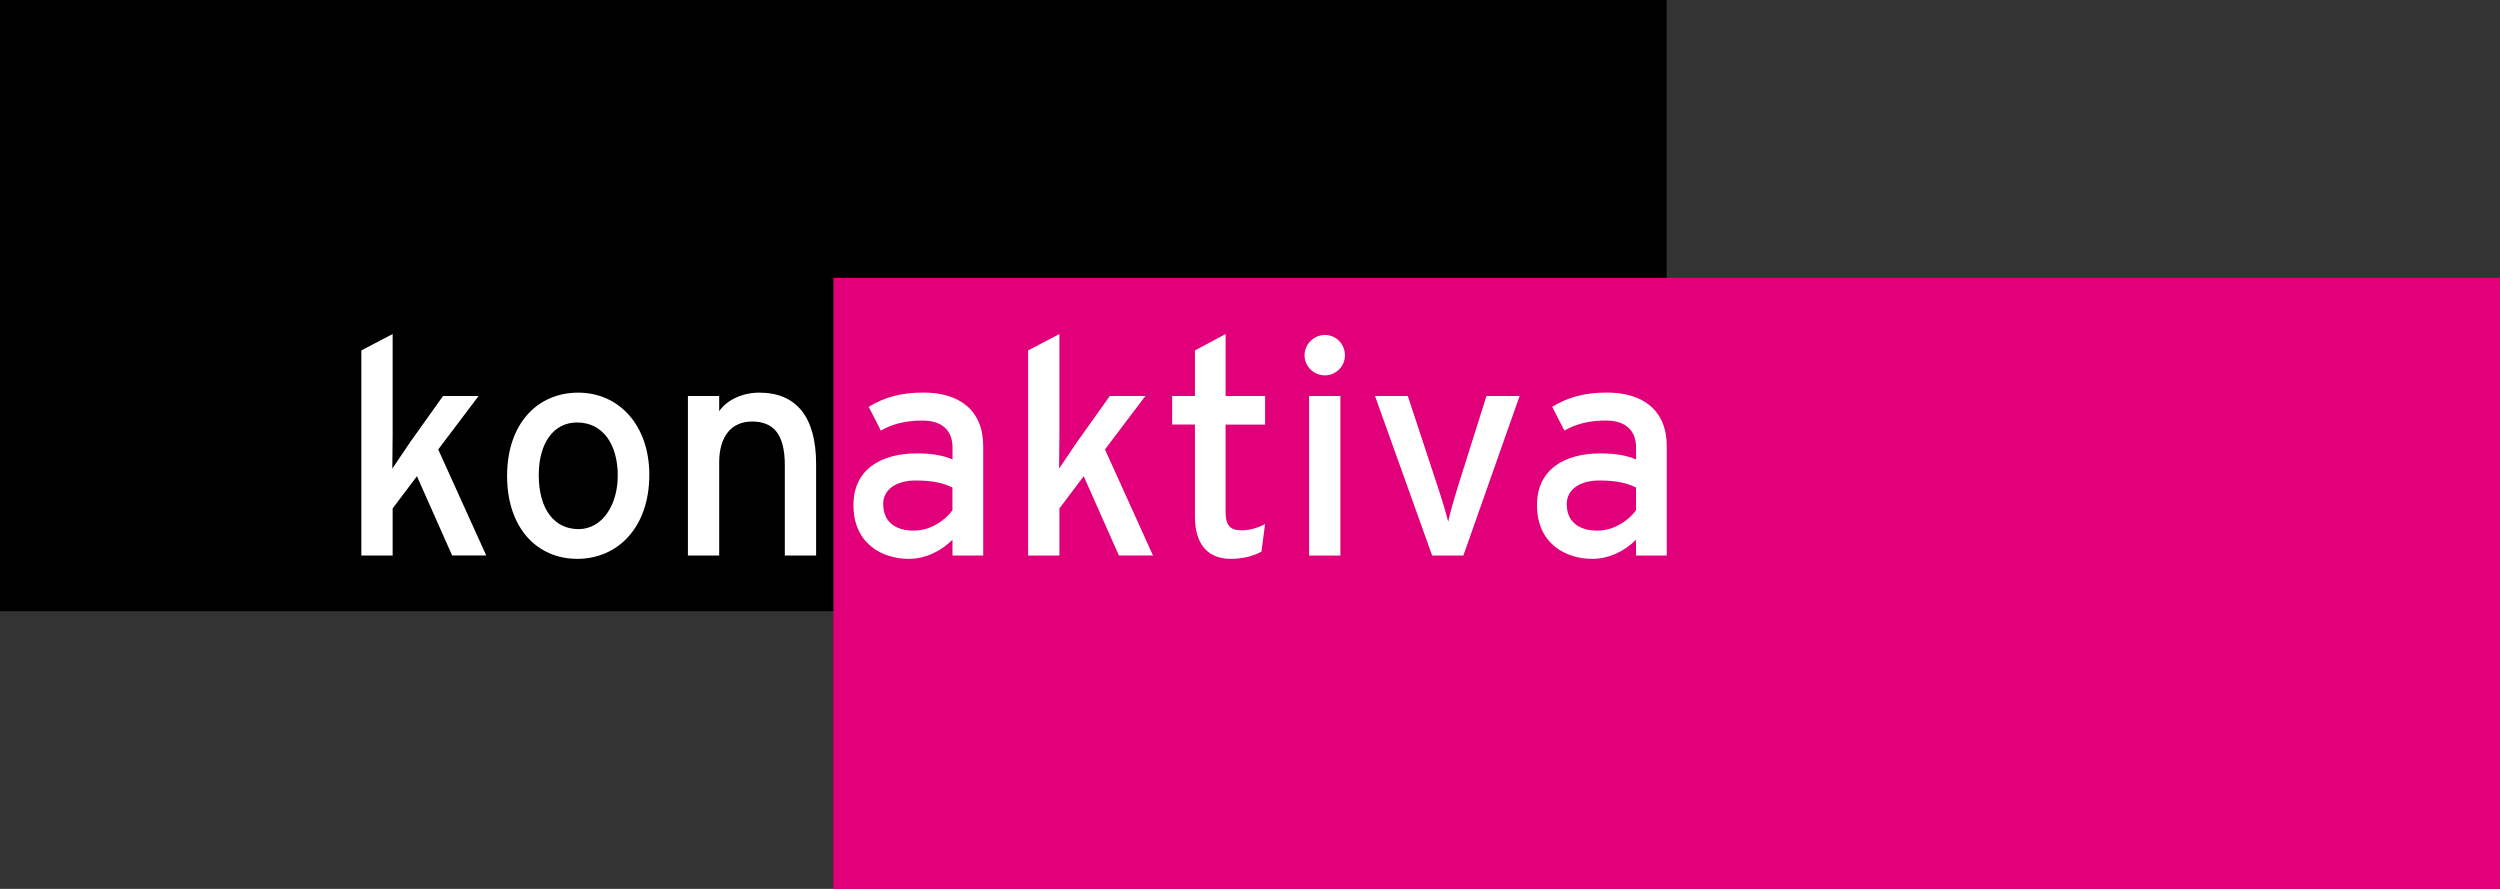<?xml version="1.0" encoding="UTF-8"?>
<svg id="Ebene_2" data-name="Ebene 2" xmlns="http://www.w3.org/2000/svg" viewBox="0 0 532.16 189.21">
  <rect x="0" y="0" width="532.16" height="189.21" fill="#333333" stroke="none"/>
  <defs>
    <style>
      .cls-1 {
        fill: #fff;
      }

      .cls-2 {
        fill: #e2007a;
      }
    </style>
  </defs>
  <g id="Ebene_1-2" data-name="Ebene 1">
    <g id="Farblogo_ohne_Schatten" data-name="Farblogo ohne Schatten">
      <rect class="cls-2" x="177.39" y="59.13" width="354.78" height="130.08"/>
      <polygon points="177.39 59.13 354.78 59.13 354.78 0 0 0 0 130.09 177.39 130.09 177.39 59.13"/>
      <path class="cls-1" d="m96.25,118.25l-7.5-16.88-5.17,6.86v10.02h-6.66v-43.66l6.66-3.49v21.41c0,2.07-.07,5.56-.07,7.24.91-1.36,2.65-3.95,3.75-5.56l7.05-9.9h7.57l-8.6,11.38,10.22,22.57h-7.24Z"/>
      <path class="cls-1" d="m131.49,101.31c0,6.21-3.3,11.32-8.34,11.32s-8.47-4.07-8.47-11.51c0-6.73,3.1-11.19,8.15-11.19,5.37,0,8.67,4.46,8.67,11.38Zm6.73-.2c0-10.61-6.47-17.53-15.14-17.53s-15.14,6.6-15.14,17.72,6.41,17.66,14.94,17.66,15.33-6.6,15.33-17.85Z"/>
      <path class="cls-1" d="m173.72,118.25h-6.66v-19.21c0-6.85-2.59-9.31-6.98-9.31s-6.99,3.17-6.99,8.67v19.86h-6.66v-33.96h6.66v3.23c1.68-2.46,5.05-3.95,8.54-3.95,7.89,0,12.09,5.17,12.09,15.2v19.47Z"/>
      <path class="cls-1" d="m238.18,118.25l-7.5-16.88-5.17,6.86v10.02h-6.66v-43.66l6.66-3.49v21.41c0,2.07-.07,5.56-.07,7.24.9-1.36,2.65-3.95,3.75-5.56l7.05-9.9h7.57l-8.6,11.38,10.22,22.57h-7.24Z"/>
      <path class="cls-1" d="m269.29,90.38h-8.41v18.43c0,3.17,1.04,4.08,3.49,4.08,1.75,0,3.69-.65,4.92-1.36l-.77,5.88c-1.62.91-3.88,1.55-6.53,1.55-4.72,0-7.63-2.91-7.63-8.99v-19.6h-4.85v-6.08h4.85v-9.7l6.53-3.49v13.19h8.41v6.08Z"/>
      <rect class="cls-1" x="278.66" y="84.3" width="6.66" height="33.96"/>
      <path class="cls-1" d="m282.02,79.9c-2.39,0-4.33-1.94-4.33-4.27s1.94-4.33,4.33-4.33,4.27,1.94,4.27,4.33-1.94,4.27-4.27,4.27Z"/>
      <path class="cls-1" d="m311.51,118.25h-6.66l-12.16-33.96h6.98l6.08,18.43c1.1,3.3,2.07,6.47,2.52,8.34.39-1.88,1.3-5.05,2.33-8.34l5.82-18.43h7.05l-11.97,33.96Z"/>
      <path class="cls-1" d="m354.78,118.25h-6.53v-3.36c-2.33,2.33-5.63,4.07-9.31,4.07-5.5,0-11.77-3.1-11.77-11.45,0-7.57,5.82-11,13.52-11,3.17,0,5.69.45,7.57,1.29v-2.52c0-3.69-2.26-5.76-6.4-5.76-3.49,0-6.21.65-8.86,2.13l-2.59-5.05c3.23-2,6.86-3.04,11.64-3.04,7.57,0,12.74,3.69,12.74,11.38v23.28Zm-21.28-10.93c0,3.36,2.13,5.63,6.53,5.63,3.56,0,6.66-2.2,8.22-4.33v-4.85c-1.81-.9-4.14-1.49-7.76-1.49-4.27,0-6.99,1.94-6.99,5.04Z"/>
      <path class="cls-1" d="m209.28,118.25h-6.53v-3.36c-2.33,2.33-5.63,4.07-9.31,4.07-5.5,0-11.77-3.1-11.77-11.45,0-7.57,5.82-11,13.52-11,3.17,0,5.69.45,7.57,1.29v-2.52c0-3.69-2.26-5.76-6.4-5.76-3.49,0-6.21.65-8.86,2.13l-2.59-5.05c3.24-2,6.86-3.04,11.64-3.04,7.57,0,12.74,3.69,12.74,11.38v23.28Zm-21.28-10.93c0,3.36,2.13,5.63,6.53,5.63,3.56,0,6.66-2.2,8.21-4.33v-4.85c-1.81-.9-4.14-1.49-7.76-1.49-4.27,0-6.99,1.94-6.99,5.04Z"/>
    </g>
  </g>
</svg>